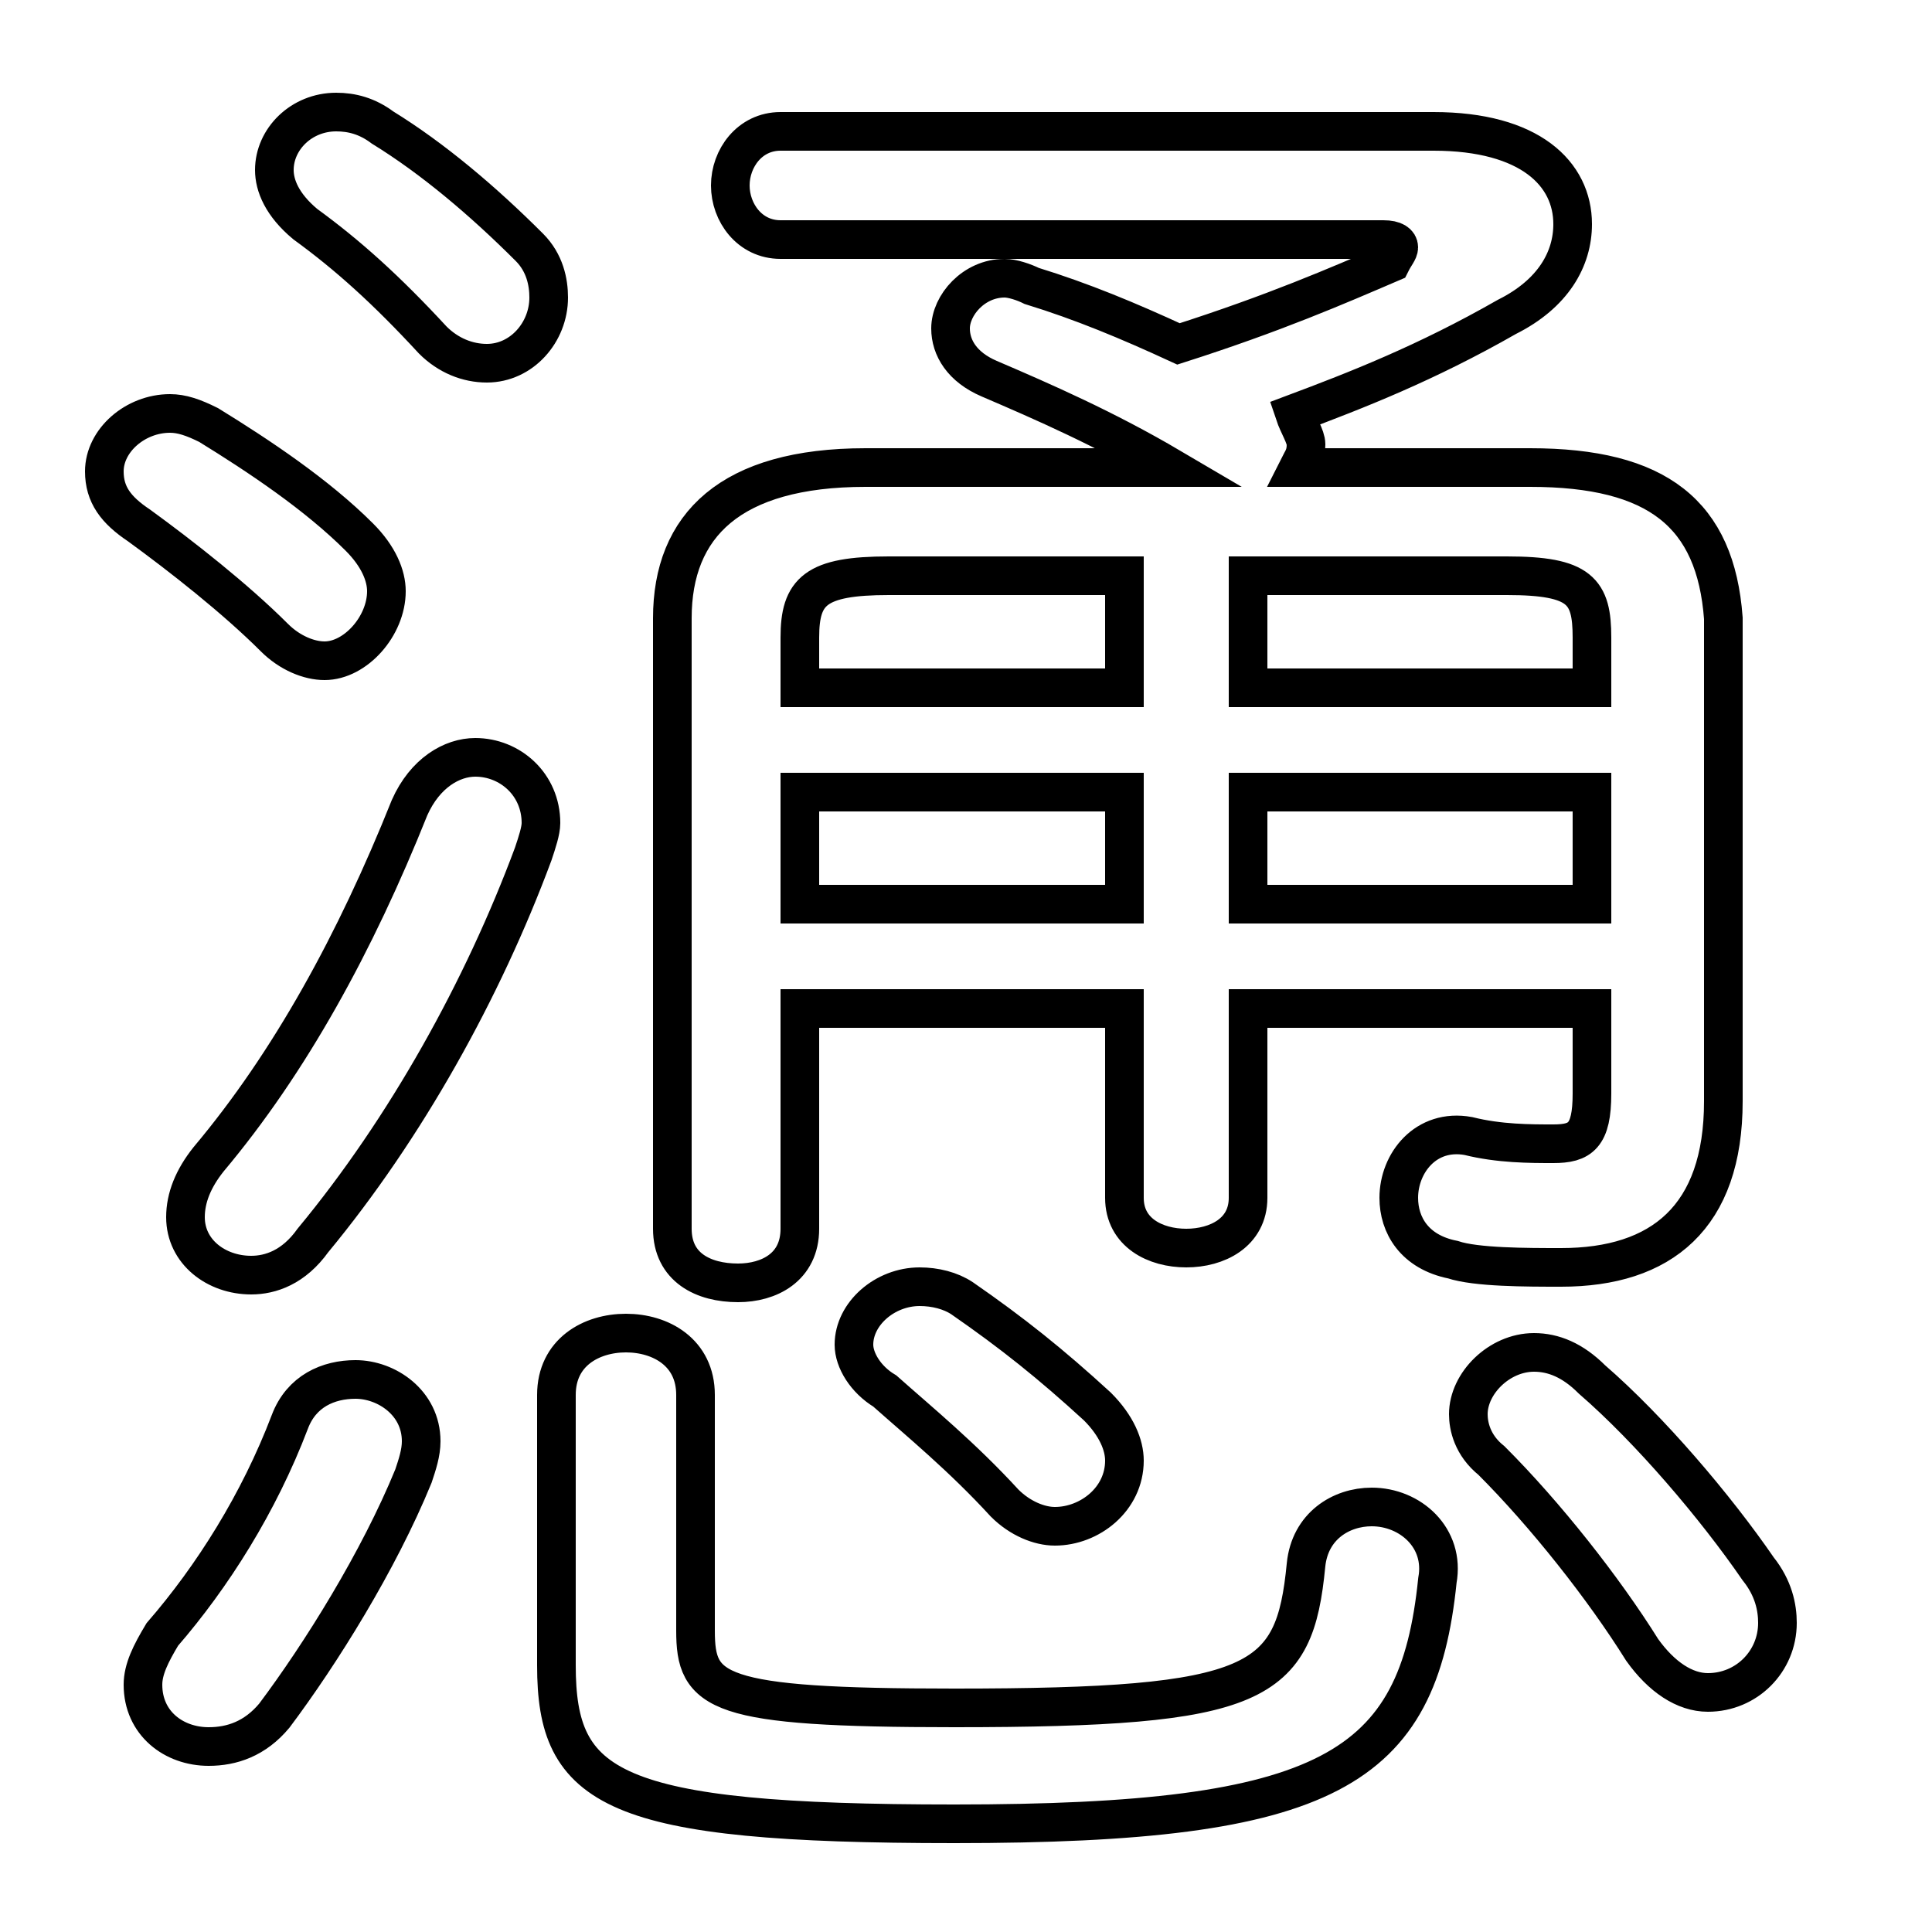 <svg xmlns="http://www.w3.org/2000/svg" viewBox="0 -44.0 50.0 50.0">
    <rect x="0" y="-44.0" width="50.0" height="50.0" fill="#808080" stroke="none"/>
    <g transform="scale(1, -1)">
        <!-- ボディの枠 -->
        <rect x="0" y="-6.0" width="50.0" height="50.0"
            stroke="white" fill="white"/>
        <!-- グリフ座標系の原点 -->
        <circle cx="0" cy="0" r="5" fill="white"/>
        <!-- グリフのアウトライン -->
        <g style="fill:none;stroke:#000000;stroke-width:1;">
<path d="M 20.7 17.9 L 29.1 17.9 L 29.1 13.0 C 29.1 12.1 29.9 11.7 30.7 11.7 C 31.5 11.7 32.3 12.1 32.3 13.0 L 32.3 17.9 L 41.2 17.9 L 41.2 15.7 C 41.2 14.6 40.9 14.4 40.2 14.4 C 39.6 14.4 38.8 14.4 38.0 14.6 C 36.9 14.8 36.2 13.9 36.2 13.0 C 36.2 12.3 36.6 11.6 37.6 11.4 C 38.2 11.2 39.5 11.2 40.4 11.2 C 43.0 11.2 44.6 12.5 44.6 15.5 L 44.6 28.0 C 44.4 30.7 42.9 31.9 39.6 31.9 L 33.6 31.9 C 33.7 32.1 33.8 32.2 33.8 32.5 C 33.8 32.7 33.6 33.0 33.5 33.3 C 35.1 33.9 36.9 34.6 39.0 35.8 C 40.2 36.4 40.7 37.3 40.7 38.2 C 40.7 39.5 39.6 40.6 37.1 40.6 L 20.2 40.6 C 19.4 40.6 18.9 39.9 18.9 39.2 C 18.9 38.5 19.4 37.8 20.2 37.8 L 35.8 37.8 C 36.1 37.8 36.2 37.7 36.2 37.6 C 36.2 37.5 36.1 37.4 36.0 37.2 C 34.6 36.6 33.0 35.9 30.5 35.1 C 29.2 35.7 28.0 36.2 26.7 36.6 C 26.5 36.7 26.2 36.8 26.0 36.8 C 25.2 36.8 24.6 36.1 24.6 35.5 C 24.6 35.0 24.9 34.5 25.6 34.2 C 27.0 33.6 28.6 32.9 30.3 31.9 L 22.4 31.9 C 18.9 31.9 17.4 30.4 17.4 28.0 L 17.4 12.2 C 17.4 11.2 18.2 10.8 19.1 10.8 C 19.9 10.8 20.7 11.2 20.7 12.2 Z M 20.7 26.2 L 20.7 27.5 C 20.7 28.7 21.1 29.1 23.0 29.1 L 29.1 29.1 L 29.1 26.2 Z M 20.7 23.5 L 29.1 23.5 L 29.1 20.6 L 20.7 20.6 Z M 41.2 20.6 L 32.3 20.6 L 32.3 23.5 L 41.2 23.5 Z M 41.2 26.2 L 32.3 26.2 L 32.3 29.1 L 39.0 29.1 C 40.9 29.1 41.2 28.7 41.2 27.5 Z M 9.9 40.7 C 9.5 41.0 9.1 41.1 8.7 41.1 C 7.8 41.1 7.1 40.4 7.1 39.6 C 7.1 39.2 7.3 38.7 7.9 38.2 C 9.0 37.4 10.0 36.5 11.2 35.2 C 11.6 34.8 12.1 34.6 12.6 34.6 C 13.5 34.6 14.2 35.4 14.2 36.3 C 14.2 36.7 14.1 37.2 13.7 37.6 C 12.5 38.8 11.2 39.9 9.9 40.7 Z M 10.6 23.1 C 9.2 19.6 7.5 16.5 5.4 14.0 C 5.0 13.5 4.8 13.0 4.8 12.5 C 4.8 11.6 5.6 11.0 6.5 11.0 C 7.0 11.0 7.6 11.2 8.1 11.9 C 10.5 14.8 12.5 18.4 13.8 21.9 C 13.9 22.2 14.0 22.5 14.0 22.7 C 14.0 23.7 13.2 24.4 12.3 24.4 C 11.7 24.4 11.0 24.0 10.6 23.1 Z M 5.4 33.0 C 5.0 33.2 4.7 33.3 4.4 33.3 C 3.5 33.3 2.7 32.6 2.7 31.8 C 2.7 31.2 3.0 30.8 3.6 30.4 C 4.7 29.6 6.1 28.5 7.1 27.5 C 7.5 27.1 8.0 26.9 8.4 26.9 C 9.2 26.9 10.0 27.8 10.0 28.7 C 10.0 29.1 9.8 29.6 9.3 30.1 C 8.2 31.2 6.7 32.2 5.4 33.0 Z M 14.4 0.9 C 14.4 -2.3 15.8 -3.2 24.7 -3.2 C 34.4 -3.2 36.7 -1.8 37.2 3.1 C 37.4 4.2 36.5 5.0 35.5 5.0 C 34.7 5.0 33.9 4.5 33.8 3.5 C 33.5 0.4 32.6 -0.2 24.7 -0.2 C 18.5 -0.2 18.0 0.2 18.0 1.8 L 18.0 7.9 C 18.0 9.0 17.1 9.5 16.2 9.5 C 15.3 9.5 14.4 9.0 14.4 7.9 Z M 7.5 7.2 C 6.7 5.1 5.5 3.2 4.2 1.7 C 3.9 1.2 3.7 0.8 3.7 0.4 C 3.7 -0.6 4.5 -1.2 5.4 -1.2 C 6.0 -1.2 6.6 -1.0 7.1 -0.4 C 8.3 1.2 9.8 3.6 10.7 5.8 C 10.8 6.1 10.9 6.4 10.9 6.7 C 10.9 7.7 10.0 8.3 9.2 8.3 C 8.5 8.3 7.8 8.0 7.5 7.2 Z M 41.2 8.3 C 40.7 8.8 40.2 9.0 39.7 9.0 C 38.8 9.0 38.0 8.2 38.0 7.4 C 38.0 7.1 38.1 6.6 38.6 6.2 C 40.0 4.8 41.5 2.9 42.5 1.3 C 43.0 0.6 43.6 0.2 44.2 0.2 C 45.2 0.2 46.0 1.0 46.0 2.0 C 46.0 2.4 45.9 2.9 45.5 3.4 C 44.4 5.0 42.7 7.0 41.2 8.3 Z M 24.9 10.4 C 24.6 10.6 24.2 10.7 23.8 10.7 C 22.9 10.7 22.1 10.0 22.1 9.2 C 22.1 8.8 22.4 8.3 22.9 8.0 C 23.8 7.2 24.9 6.3 26.0 5.1 C 26.4 4.7 26.9 4.5 27.3 4.5 C 28.2 4.5 29.1 5.2 29.1 6.2 C 29.1 6.6 28.9 7.1 28.4 7.6 C 27.2 8.7 26.2 9.5 24.9 10.4 Z"/>
</g>
</g>
</svg>